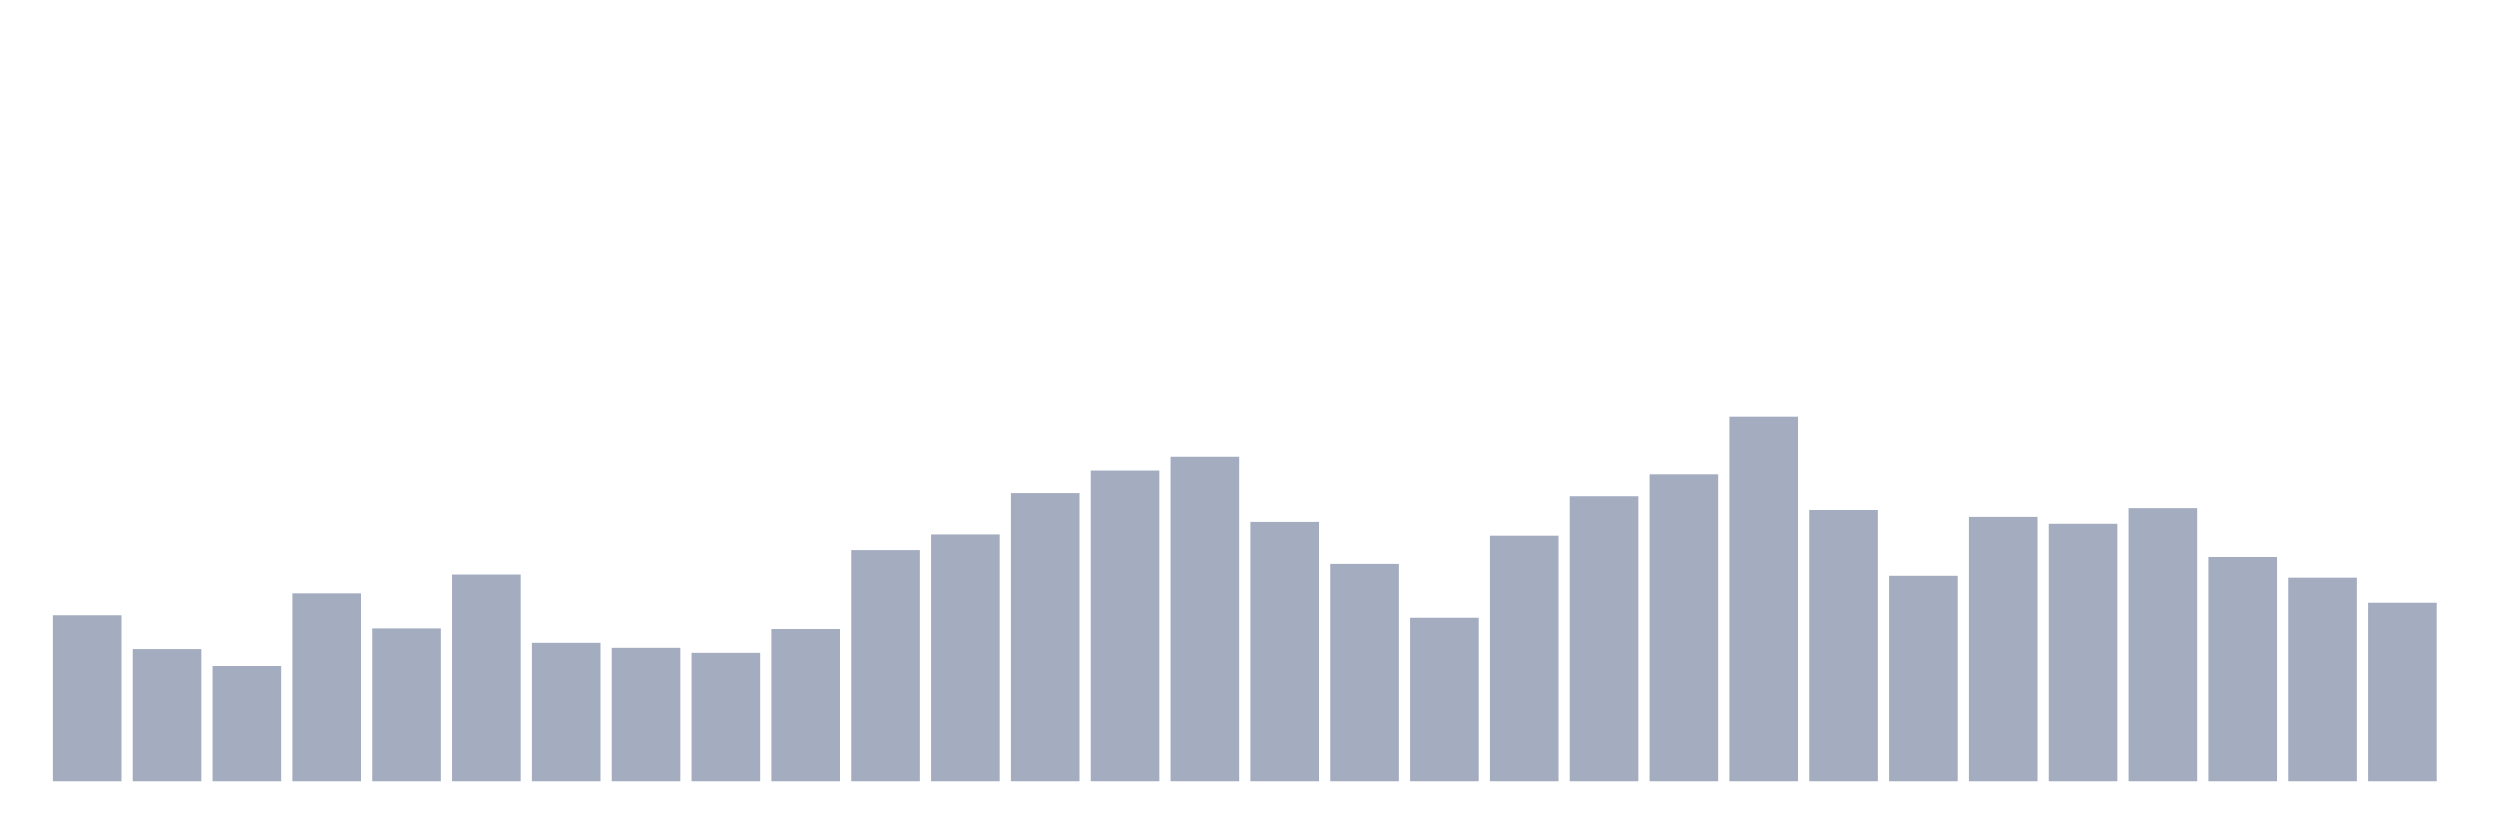 <svg xmlns="http://www.w3.org/2000/svg" viewBox="0 0 480 160"><g transform="translate(10,10)"><rect class="bar" x="0.153" width="13.175" y="108.127" height="31.873" fill="rgb(164,173,192)"></rect><rect class="bar" x="15.482" width="13.175" y="114.622" height="25.378" fill="rgb(164,173,192)"></rect><rect class="bar" x="30.81" width="13.175" y="117.869" height="22.131" fill="rgb(164,173,192)"></rect><rect class="bar" x="46.138" width="13.175" y="103.918" height="36.082" fill="rgb(164,173,192)"></rect><rect class="bar" x="61.466" width="13.175" y="110.653" height="29.347" fill="rgb(164,173,192)"></rect><rect class="bar" x="76.794" width="13.175" y="100.309" height="39.691" fill="rgb(164,173,192)"></rect><rect class="bar" x="92.123" width="13.175" y="113.419" height="26.581" fill="rgb(164,173,192)"></rect><rect class="bar" x="107.451" width="13.175" y="114.381" height="25.619" fill="rgb(164,173,192)"></rect><rect class="bar" x="122.779" width="13.175" y="115.344" height="24.656" fill="rgb(164,173,192)"></rect><rect class="bar" x="138.107" width="13.175" y="110.773" height="29.227" fill="rgb(164,173,192)"></rect><rect class="bar" x="153.436" width="13.175" y="95.619" height="44.381" fill="rgb(164,173,192)"></rect><rect class="bar" x="168.764" width="13.175" y="92.612" height="47.388" fill="rgb(164,173,192)"></rect><rect class="bar" x="184.092" width="13.175" y="84.674" height="55.326" fill="rgb(164,173,192)"></rect><rect class="bar" x="199.42" width="13.175" y="80.344" height="59.656" fill="rgb(164,173,192)"></rect><rect class="bar" x="214.748" width="13.175" y="77.698" height="62.302" fill="rgb(164,173,192)"></rect><rect class="bar" x="230.077" width="13.175" y="90.206" height="49.794" fill="rgb(164,173,192)"></rect><rect class="bar" x="245.405" width="13.175" y="98.265" height="41.735" fill="rgb(164,173,192)"></rect><rect class="bar" x="260.733" width="13.175" y="108.608" height="31.392" fill="rgb(164,173,192)"></rect><rect class="bar" x="276.061" width="13.175" y="92.852" height="47.148" fill="rgb(164,173,192)"></rect><rect class="bar" x="291.39" width="13.175" y="85.275" height="54.725" fill="rgb(164,173,192)"></rect><rect class="bar" x="306.718" width="13.175" y="81.065" height="58.935" fill="rgb(164,173,192)"></rect><rect class="bar" x="322.046" width="13.175" y="70" height="70" fill="rgb(164,173,192)"></rect><rect class="bar" x="337.374" width="13.175" y="87.921" height="52.079" fill="rgb(164,173,192)"></rect><rect class="bar" x="352.702" width="13.175" y="100.55" height="39.45" fill="rgb(164,173,192)"></rect><rect class="bar" x="368.031" width="13.175" y="89.244" height="50.756" fill="rgb(164,173,192)"></rect><rect class="bar" x="383.359" width="13.175" y="90.567" height="49.433" fill="rgb(164,173,192)"></rect><rect class="bar" x="398.687" width="13.175" y="87.56" height="52.44" fill="rgb(164,173,192)"></rect><rect class="bar" x="414.015" width="13.175" y="96.942" height="43.058" fill="rgb(164,173,192)"></rect><rect class="bar" x="429.344" width="13.175" y="100.911" height="39.089" fill="rgb(164,173,192)"></rect><rect class="bar" x="444.672" width="13.175" y="105.722" height="34.278" fill="rgb(164,173,192)"></rect></g></svg>